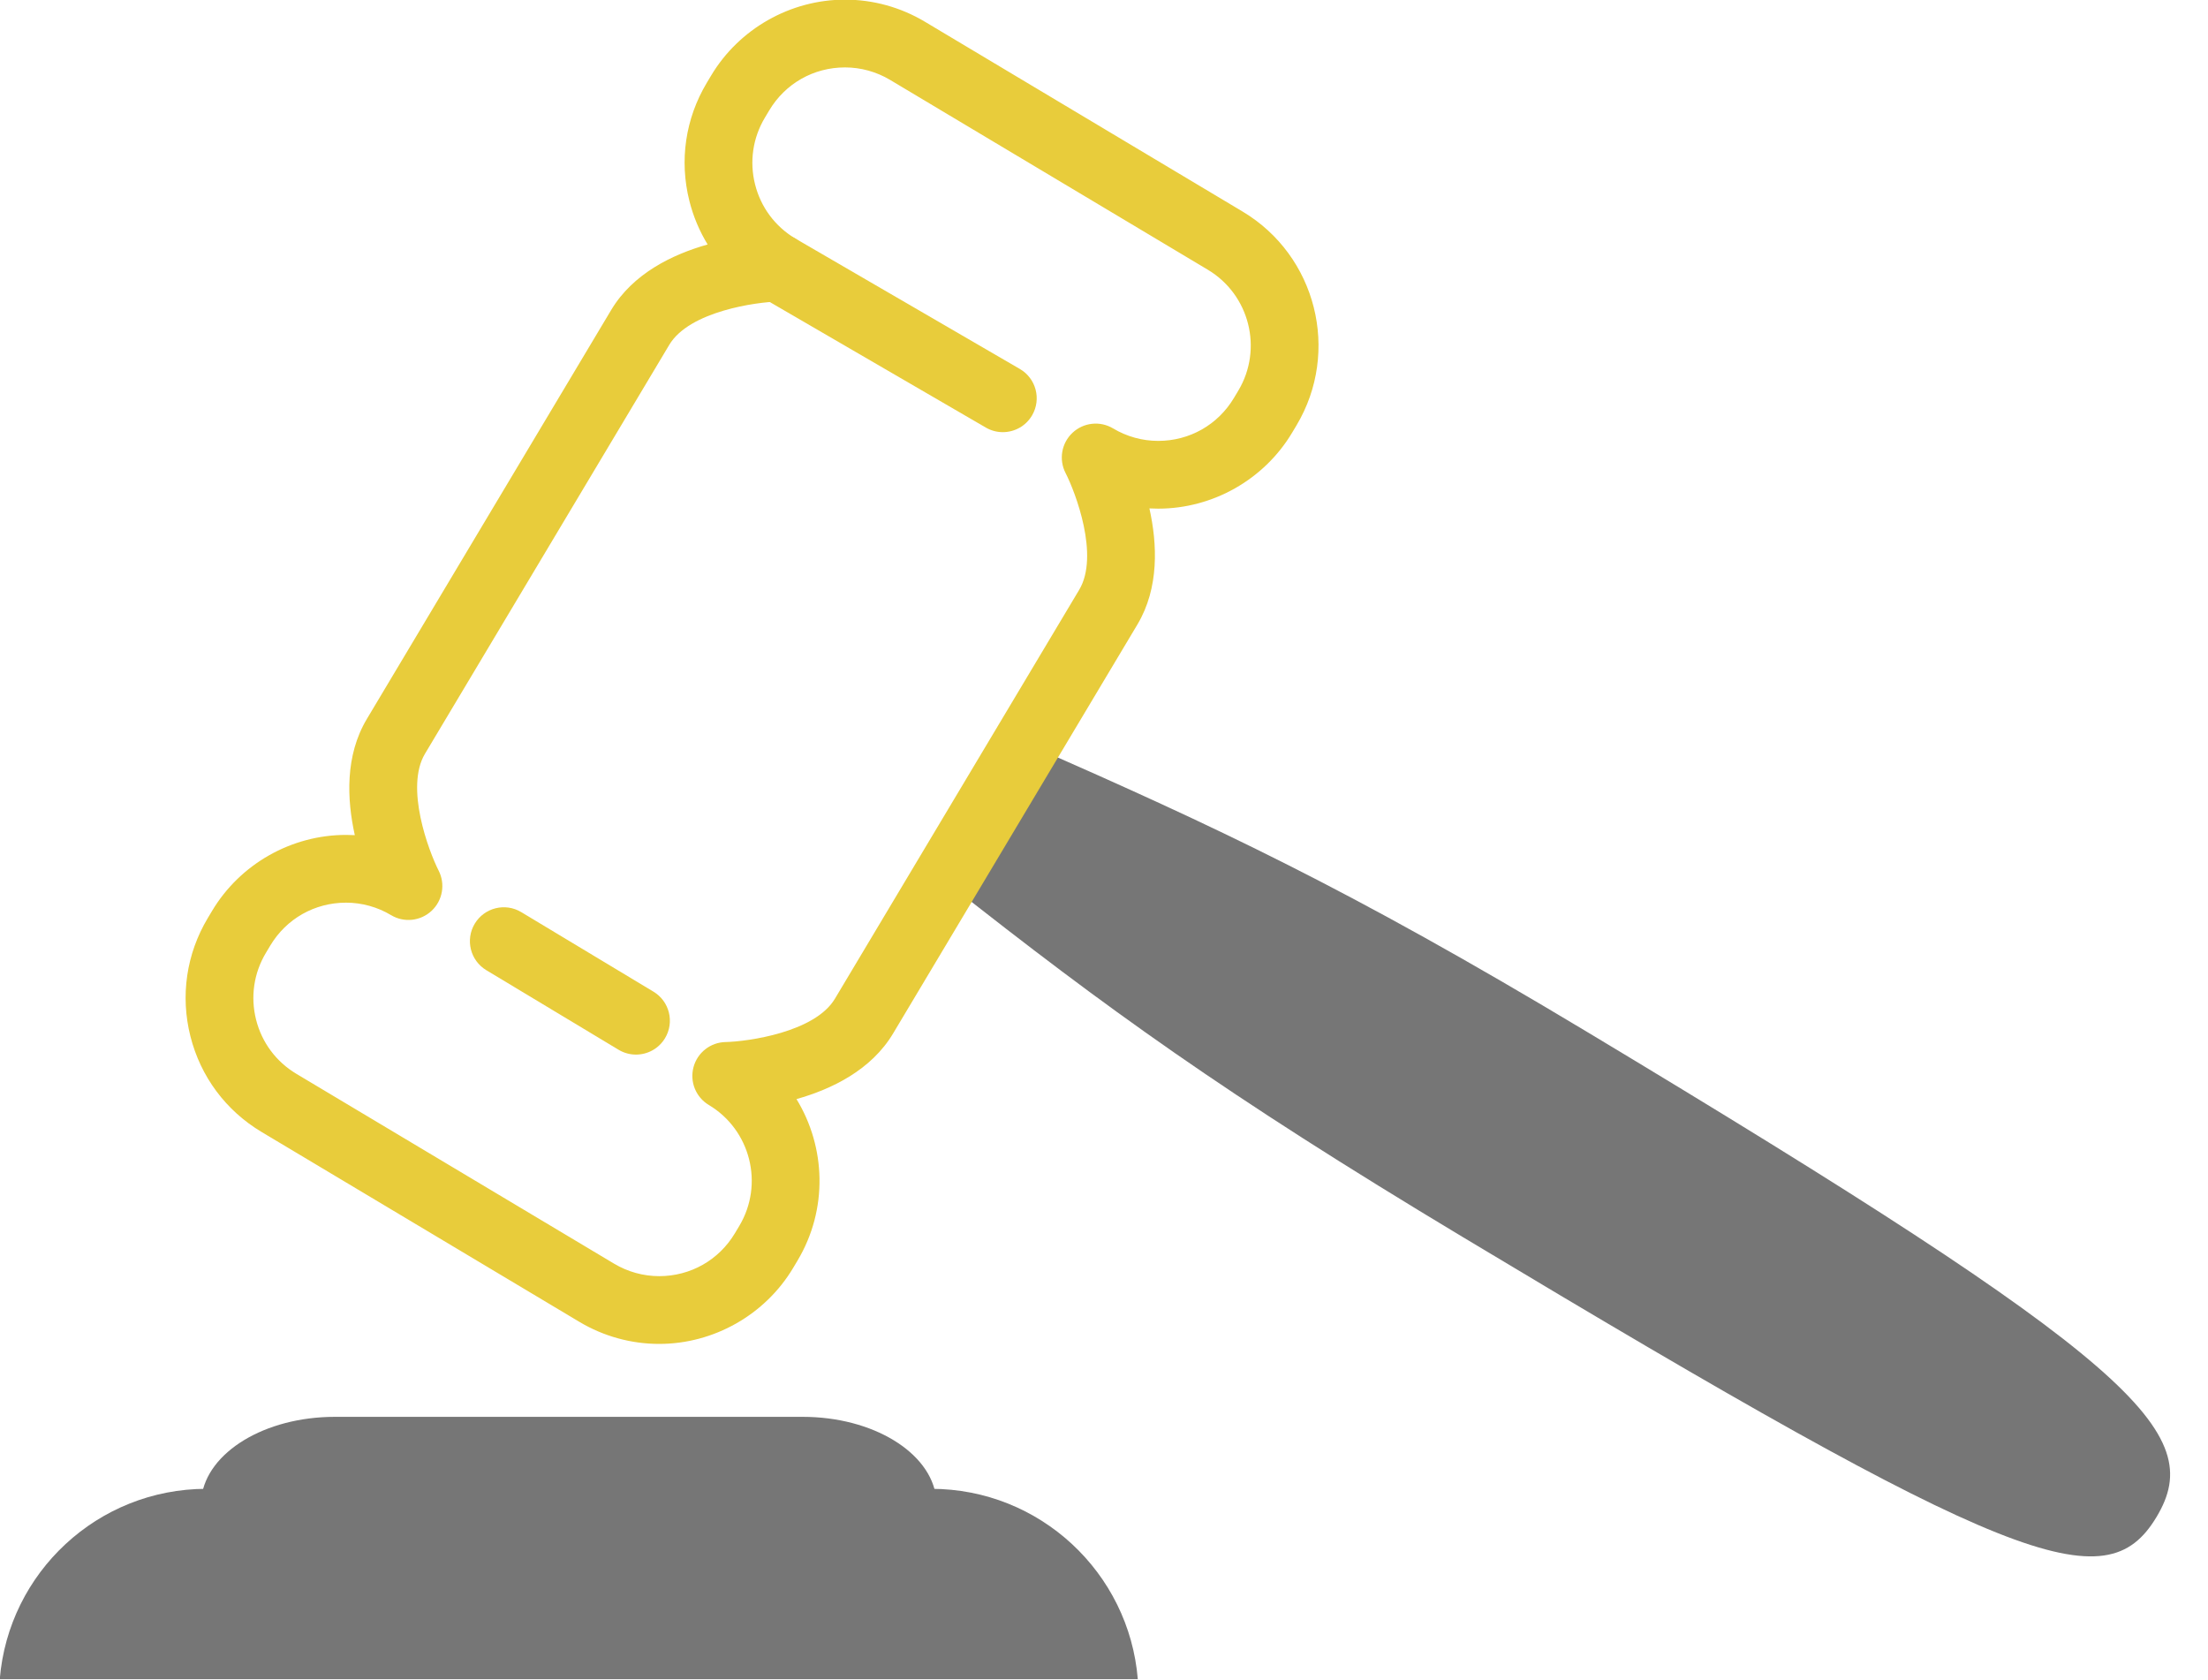 <?xml version="1.0" encoding="UTF-8"?><svg xmlns="http://www.w3.org/2000/svg" xmlns:xlink="http://www.w3.org/1999/xlink" contentScriptType="text/ecmascript" fill="#000000" width="260.7" zoomAndPan="magnify" contentStyleType="text/css" viewBox="84.5 111.5 260.7 198.3" height="198.3" preserveAspectRatio="xMidYMid meet" version="1"><g id="change1_1"><path fill="#767676" d="M195.03,288.279c-0.667-5.323-7.465-9.507-15.759-9.507h-55.228c-8.294,0-15.092,4.184-15.758,9.507 H195.03z"/></g><g id="change1_2"><path fill="#767676" d="M218.841,309.743c-1.032-12.582-11.563-22.473-24.411-22.473h-85.547 c-12.848,0-23.379,9.891-24.411,22.473H218.841z"/></g><g><g id="change1_3"><path fill="#767676" d="M196.41,215.775c18.76,14.787,32.402,24.713,60.802,41.773c64.895,38.986,75.896,43.062,81.908,33.051 c6.015-10.009-2.43-18.341-67.323-57.327c-28.403-17.059-43.75-24.146-65.615-33.765L196.41,215.775z"/></g><g id="change2_1"><path fill="#e8cc3b" d="M162.329,270.162c-3.312,0-6.572-0.902-9.427-2.607l-37.513-22.413 c-4.221-2.521-7.208-6.536-8.409-11.304s-0.475-9.719,2.047-13.94l0.516-0.862c3.304-5.531,9.365-8.967,15.816-8.967 c0.345,0,0.69,0.01,1.034,0.029c-0.937-4.208-1.167-9.384,1.419-13.712l28.843-48.276c2.584-4.326,7.248-6.577,11.396-7.747 c-0.962-1.572-1.691-3.298-2.154-5.137c-1.202-4.768-0.475-9.718,2.047-13.939l0.517-0.863c3.304-5.53,9.364-8.967,15.814-8.967 c3.312,0,6.572,0.902,9.427,2.607l37.513,22.412c8.713,5.207,11.567,16.531,6.362,25.245l-0.517,0.863 c-3.304,5.53-9.364,8.966-15.814,8.966c0,0,0,0-0.001,0c-0.346,0-0.69-0.01-1.034-0.029c0.937,4.208,1.167,9.384-1.42,13.713 l-28.842,48.276c-2.587,4.329-7.257,6.579-11.408,7.748c3.459,5.655,3.748,12.999,0.119,19.074l-0.515,0.862 C174.839,266.725,168.779,270.162,162.329,270.162z M125.358,218.068c-3.706,0-7.052,1.896-8.95,5.072l-0.516,0.862 c-1.425,2.385-1.836,5.184-1.156,7.88c0.68,2.696,2.368,4.966,4.755,6.392l37.513,22.413c1.615,0.965,3.457,1.475,5.324,1.475 c3.706,0,7.051-1.896,8.948-5.072l0.515-0.861c2.942-4.926,1.329-11.33-3.597-14.273c-1.532-0.916-2.272-2.736-1.813-4.46 c0.458-1.725,2.004-2.938,3.788-2.972c2.587-0.062,10.532-1.134,12.911-5.116l28.842-48.276 c2.402-4.02-0.43-11.493-1.612-13.793c-0.815-1.588-0.48-3.524,0.822-4.745c1.302-1.222,3.255-1.432,4.788-0.517 c1.615,0.965,3.457,1.475,5.325,1.475c0,0,0,0,0.001,0c3.705,0,7.05-1.896,8.947-5.071l0.517-0.863 c2.941-4.924,1.328-11.328-3.599-14.272l-37.513-22.411c-1.616-0.965-3.457-1.476-5.324-1.476c-3.706,0-7.051,1.896-8.948,5.072 l-0.517,0.864c-1.424,2.384-1.835,5.183-1.156,7.878c0.679,2.696,2.368,4.965,4.754,6.391c1.533,0.916,2.273,2.736,1.814,4.461 c-0.458,1.726-2.004,2.938-3.789,2.972c-2.586,0.062-10.53,1.133-12.911,5.117l-28.843,48.276 c-2.38,3.984,0.441,11.487,1.617,13.801c0.807,1.589,0.468,3.523-0.834,4.74c-1.302,1.217-3.25,1.429-4.779,0.515 C129.067,218.579,127.227,218.068,125.358,218.068z"/></g><g id="change2_2"><path fill="#e8cc3b" d="M202.901,162.52c-0.682,0-1.373-0.174-2.005-0.542l-26.549-15.424c-1.91-1.109-2.559-3.558-1.449-5.468 c1.109-1.911,3.558-2.56,5.468-1.449l26.549,15.424c1.91,1.109,2.559,3.558,1.449,5.468 C205.621,161.807,204.279,162.52,202.901,162.52z"/></g><g id="change2_3"><path fill="#e8cc3b" d="M159.589,236.005c-0.702,0-1.413-0.185-2.058-0.573l-15.611-9.391c-1.893-1.139-2.504-3.597-1.366-5.49 c1.139-1.892,3.596-2.505,5.49-1.366l15.611,9.391c1.893,1.139,2.504,3.597,1.366,5.49 C162.271,235.314,160.947,236.005,159.589,236.005z"/></g></g></svg>